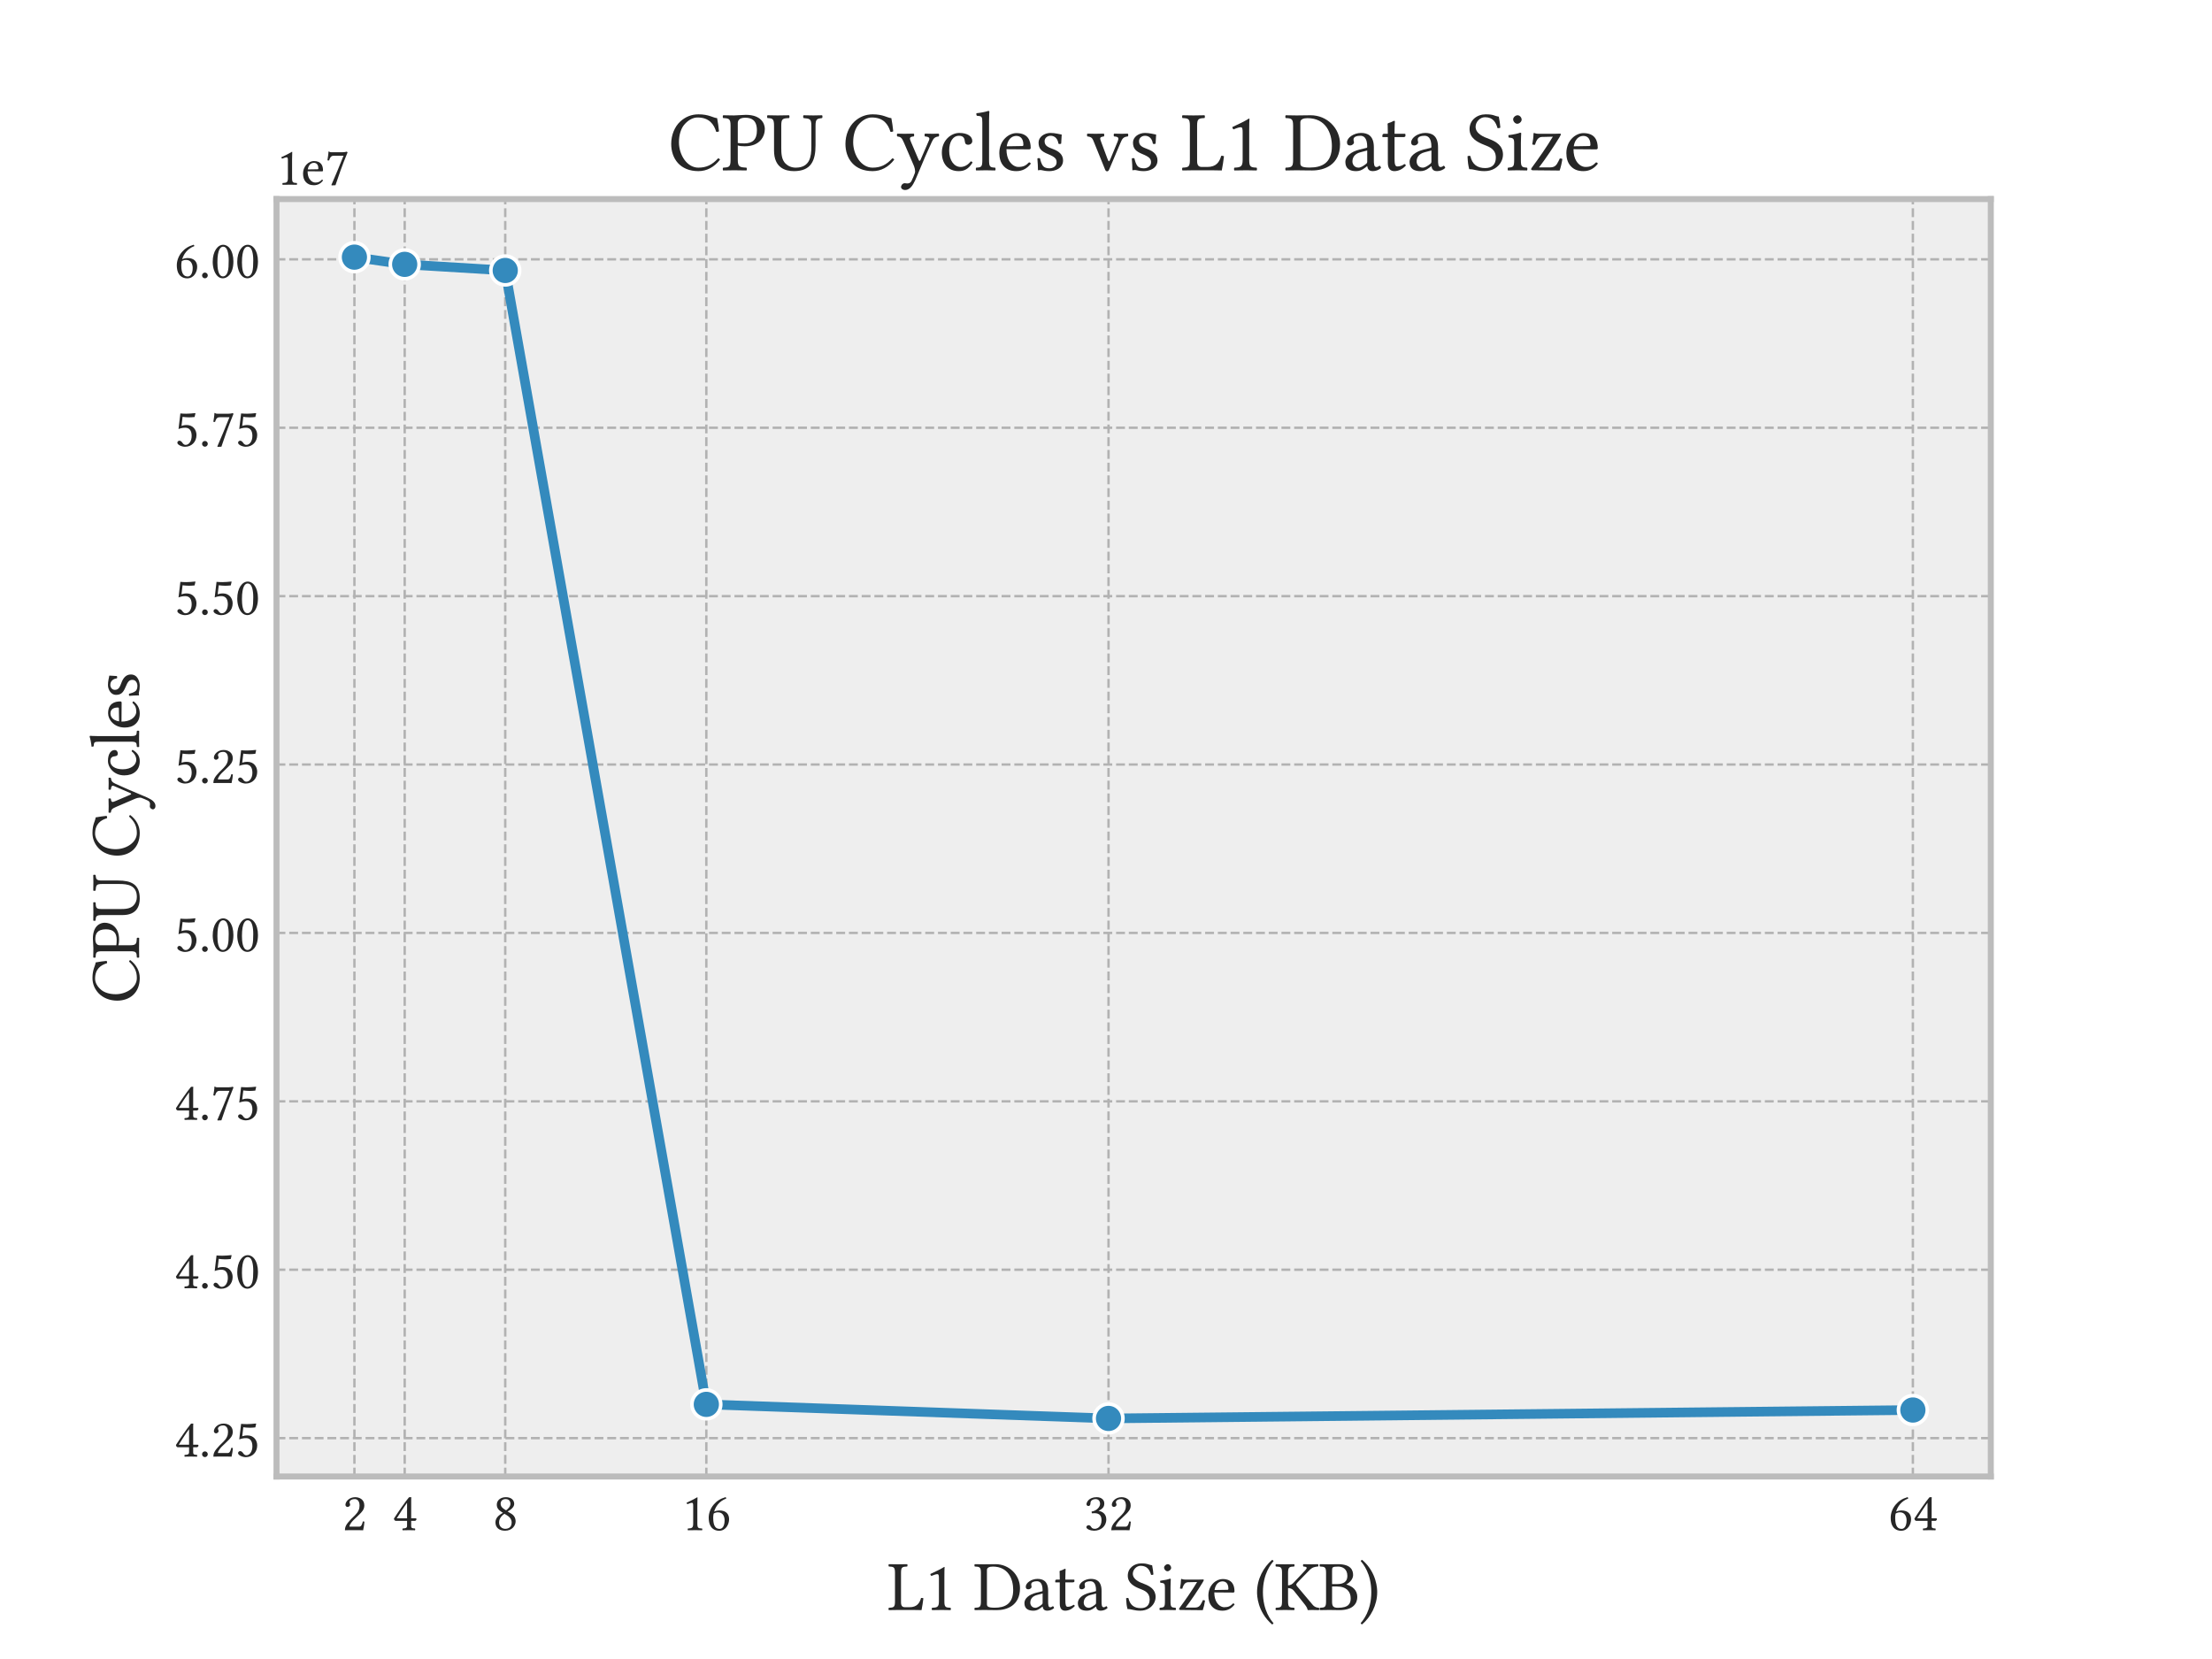 <?xml version="1.0" encoding="utf-8" standalone="no"?>
<!DOCTYPE svg PUBLIC "-//W3C//DTD SVG 1.1//EN"
  "http://www.w3.org/Graphics/SVG/1.1/DTD/svg11.dtd">
<svg xmlns:xlink="http://www.w3.org/1999/xlink" width="460.8pt" height="345.6pt" viewBox="0 0 460.8 345.6" xmlns="http://www.w3.org/2000/svg" version="1.1">
 <defs>
  <style type="text/css">*{stroke-linejoin: round; stroke-linecap: butt}</style>
 </defs>
 <g id="figure_1">
  <g id="patch_1">
   <path d="M 0 345.6 
L 460.8 345.6 
L 460.8 0 
L 0 0 
z
" style="fill: #ffffff"/>
  </g>
  <g id="axes_1">
   <g id="patch_2">
    <path d="M 57.6 307.584 
L 414.72 307.584 
L 414.72 41.472 
L 57.6 41.472 
z
" style="fill: #eeeeee"/>
   </g>
   <g id="matplotlib.axis_1">
    <g id="xtick_1">
     <g id="line2d_1">
      <path d="M 73.833 307.584 
L 73.833 41.472 
" clip-path="url(#pf088ad1134)" style="fill: none; stroke-dasharray: 1.85,0.8; stroke-dashoffset: 0; stroke: #b2b2b2; stroke-width: 0.5"/>
     </g>
     <g id="text_1">
      <!-- 2 -->
      <g style="fill: #262626" transform="translate(71.275 318.762) scale(0.11 -0.11)">
       <defs>
        <path id="LibertinusSerif-Regular-32" d="M 390 2995 
C 390 2861 512 2746 646 2746 
C 755 2746 947 2861 947 3002 
C 947 3053 934 3091 922 3136 
C 909 3181 870 3238 870 3290 
C 870 3450 1037 3680 1504 3680 
C 1734 3680 2061 3520 2061 2906 
C 2061 2496 1914 2163 1536 1779 
L 1062 1312 
C 435 672 333 365 333 -13 
C 333 -13 659 0 864 0 
L 1984 0 
C 2189 0 2483 -13 2483 -13 
C 2566 326 2630 806 2637 998 
C 2598 1030 2515 1043 2451 1030 
C 2342 576 2234 416 2003 416 
L 864 416 
C 864 723 1306 1158 1338 1190 
L 1984 1811 
C 2349 2163 2624 2445 2624 2931 
C 2624 3622 2061 3904 1542 3904 
C 832 3904 390 3379 390 2995 
z
" transform="scale(0.016)"/>
       </defs>
       <use xlink:href="#LibertinusSerif-Regular-32"/>
      </g>
     </g>
    </g>
    <g id="xtick_2">
     <g id="line2d_2">
      <path d="M 84.305 307.584 
L 84.305 41.472 
" clip-path="url(#pf088ad1134)" style="fill: none; stroke-dasharray: 1.85,0.8; stroke-dashoffset: 0; stroke: #b2b2b2; stroke-width: 0.5"/>
     </g>
     <g id="text_2">
      <!-- 4 -->
      <g style="fill: #262626" transform="translate(81.748 318.762) scale(0.11 -0.11)">
       <defs>
        <path id="LibertinusSerif-Regular-34" d="M 2752 1402 
L 2221 1402 
L 2221 3270 
C 2221 3590 2221 3840 2234 3891 
L 2221 3904 
L 2016 3904 
C 1971 3904 1939 3866 1914 3834 
C 1510 3341 768 2285 179 1370 
C 198 1274 237 1101 429 1101 
L 1734 1101 
L 1734 512 
C 1734 218 1491 218 1216 198 
C 1178 160 1178 26 1216 -13 
C 1421 -6 1677 0 1971 0 
C 2221 0 2464 -6 2669 -13 
C 2707 26 2707 160 2669 198 
C 2355 224 2221 211 2221 512 
L 2221 1101 
L 2662 1101 
C 2752 1101 2848 1222 2848 1299 
C 2848 1363 2822 1402 2752 1402 
z
M 1734 3245 
L 1734 1402 
L 512 1402 
C 838 1926 1293 2643 1734 3245 
z
" transform="scale(0.016)"/>
       </defs>
       <use xlink:href="#LibertinusSerif-Regular-34"/>
      </g>
     </g>
    </g>
    <g id="xtick_3">
     <g id="line2d_3">
      <path d="M 105.251 307.584 
L 105.251 41.472 
" clip-path="url(#pf088ad1134)" style="fill: none; stroke-dasharray: 1.85,0.8; stroke-dashoffset: 0; stroke: #b2b2b2; stroke-width: 0.5"/>
     </g>
     <g id="text_3">
      <!-- 8 -->
      <g style="fill: #262626" transform="translate(102.693 318.762) scale(0.11 -0.11)">
       <defs>
        <path id="LibertinusSerif-Regular-38" d="M 2515 3104 
C 2515 3565 2157 3904 1530 3904 
C 877 3904 454 3514 454 3021 
C 454 2662 627 2400 1018 2157 
L 1184 2054 
C 998 1958 826 1843 666 1702 
C 403 1472 294 1184 294 934 
C 294 282 755 -64 1434 -64 
C 2272 -64 2682 550 2682 1037 
C 2682 1408 2522 1734 2182 1939 
L 1728 2214 
C 2029 2362 2515 2694 2515 3104 
z
M 1446 160 
C 1158 160 723 358 723 934 
C 723 1126 806 1574 1357 1939 
L 1658 1760 
C 2054 1517 2214 1216 2214 909 
C 2214 269 1734 160 1446 160 
z
M 1498 3680 
C 1914 3680 2067 3405 2067 3110 
C 2067 2765 1728 2477 1555 2349 
L 1357 2470 
C 954 2733 909 2944 909 3142 
C 909 3437 1114 3680 1498 3680 
z
" transform="scale(0.016)"/>
       </defs>
       <use xlink:href="#LibertinusSerif-Regular-38"/>
      </g>
     </g>
    </g>
    <g id="xtick_4">
     <g id="line2d_4">
      <path d="M 147.142 307.584 
L 147.142 41.472 
" clip-path="url(#pf088ad1134)" style="fill: none; stroke-dasharray: 1.85,0.8; stroke-dashoffset: 0; stroke: #b2b2b2; stroke-width: 0.5"/>
     </g>
     <g id="text_4">
      <!-- 16 -->
      <g style="fill: #262626" transform="translate(142.027 318.762) scale(0.11 -0.11)">
       <defs>
        <path id="LibertinusSerif-Regular-31" d="M 1843 781 
L 1843 3002 
C 1843 3386 1850 3776 1862 3859 
C 1862 3891 1850 3891 1824 3891 
C 1472 3674 1133 3514 570 3251 
C 582 3181 608 3117 666 3078 
C 960 3200 1101 3238 1222 3238 
C 1331 3238 1350 3085 1350 2867 
L 1350 781 
C 1350 250 1178 218 730 198 
C 691 160 691 26 730 -13 
C 1043 -6 1274 0 1619 0 
C 1926 0 2080 -6 2400 -13 
C 2438 26 2438 160 2400 198 
C 1952 218 1843 250 1843 781 
z
" transform="scale(0.016)"/>
        <path id="LibertinusSerif-Regular-36" d="M 922 2195 
C 1094 2778 1504 3424 2355 3744 
C 2355 3821 2330 3878 2278 3910 
C 1632 3718 1235 3450 877 3034 
C 480 2573 282 1990 282 1485 
C 282 186 1018 -70 1510 -70 
C 2349 -70 2694 742 2694 1293 
C 2694 1843 2400 2336 1530 2336 
C 1363 2336 1114 2285 922 2195 
z
M 864 1965 
C 1075 2106 1286 2112 1395 2112 
C 2022 2112 2163 1498 2163 1178 
C 2163 474 1894 154 1581 154 
C 1178 154 813 371 813 1466 
C 813 1613 826 1779 864 1965 
z
" transform="scale(0.016)"/>
       </defs>
       <use xlink:href="#LibertinusSerif-Regular-31"/>
       <use xlink:href="#LibertinusSerif-Regular-36" x="46.5"/>
      </g>
     </g>
    </g>
    <g id="xtick_5">
     <g id="line2d_5">
      <path d="M 230.924 307.584 
L 230.924 41.472 
" clip-path="url(#pf088ad1134)" style="fill: none; stroke-dasharray: 1.85,0.8; stroke-dashoffset: 0; stroke: #b2b2b2; stroke-width: 0.5"/>
     </g>
     <g id="text_5">
      <!-- 32 -->
      <g style="fill: #262626" transform="translate(225.809 318.762) scale(0.11 -0.11)">
       <defs>
        <path id="LibertinusSerif-Regular-33" d="M 1376 3680 
C 1651 3680 1907 3514 1907 3104 
C 1907 2784 1536 2291 902 2202 
L 934 1997 
C 1043 2010 1158 2010 1242 2010 
C 1606 2010 2080 1907 2080 1184 
C 2080 333 1510 160 1286 160 
C 960 160 902 307 826 422 
C 762 512 678 589 550 589 
C 416 589 282 467 282 365 
C 282 109 819 -64 1203 -64 
C 1965 -64 2643 429 2643 1274 
C 2643 1971 2118 2221 1741 2285 
L 1734 2298 
C 2259 2547 2406 2810 2406 3149 
C 2406 3341 2362 3494 2208 3654 
C 2067 3795 1843 3904 1510 3904 
C 570 3904 301 3290 301 3078 
C 301 2989 365 2861 518 2861 
C 742 2861 768 3072 768 3194 
C 768 3603 1210 3680 1376 3680 
z
" transform="scale(0.016)"/>
       </defs>
       <use xlink:href="#LibertinusSerif-Regular-33"/>
       <use xlink:href="#LibertinusSerif-Regular-32" x="46.5"/>
      </g>
     </g>
    </g>
    <g id="xtick_6">
     <g id="line2d_6">
      <path d="M 398.487 307.584 
L 398.487 41.472 
" clip-path="url(#pf088ad1134)" style="fill: none; stroke-dasharray: 1.85,0.8; stroke-dashoffset: 0; stroke: #b2b2b2; stroke-width: 0.5"/>
     </g>
     <g id="text_6">
      <!-- 64 -->
      <g style="fill: #262626" transform="translate(393.372 318.762) scale(0.11 -0.11)">
       <use xlink:href="#LibertinusSerif-Regular-36"/>
       <use xlink:href="#LibertinusSerif-Regular-34" x="46.5"/>
      </g>
     </g>
    </g>
    <g id="text_7">
     <!-- L1 Data Size (KB) -->
     <g style="fill: #262626" transform="translate(184.882 335.387) scale(0.144 -0.144)">
      <defs>
       <path id="LibertinusSerif-Regular-4c" d="M 954 0 
L 2317 0 
C 2490 0 3078 -13 3078 -13 
C 3142 307 3206 723 3245 1056 
C 3181 1088 3110 1101 3034 1088 
C 2906 627 2669 250 1990 250 
L 1587 250 
C 1338 250 1222 371 1222 698 
L 1222 3347 
C 1222 3878 1331 3910 1779 3930 
C 1818 3968 1818 4102 1779 4141 
C 1491 4134 1190 4128 947 4128 
C 717 4128 416 4134 122 4141 
C 83 4102 83 3968 122 3930 
C 570 3910 678 3878 678 3347 
L 678 781 
C 678 250 570 218 122 198 
C 83 160 83 26 122 -13 
C 371 -6 736 0 954 0 
z
" transform="scale(0.016)"/>
       <path id="LibertinusSerif-Regular-20" transform="scale(0.016)"/>
       <path id="LibertinusSerif-Regular-44" d="M 947 4128 
C 717 4128 378 4134 122 4141 
C 83 4102 83 3968 122 3930 
C 570 3910 678 3878 678 3347 
L 678 781 
C 678 250 570 218 122 198 
C 83 160 83 26 122 -13 
C 371 -6 710 0 954 0 
C 1190 0 1459 -13 2118 -13 
C 3021 -13 4211 397 4211 1971 
C 4211 3162 3232 4141 2003 4141 
C 1549 4141 1197 4128 947 4128 
z
M 1222 538 
L 1222 3610 
C 1222 3834 1446 3923 1760 3923 
C 3142 3923 3597 2803 3597 1818 
C 3597 525 2822 205 1920 205 
C 1293 205 1222 333 1222 538 
z
" transform="scale(0.016)"/>
       <path id="LibertinusSerif-Regular-61" d="M 1875 307 
C 1914 109 1984 -64 2304 -64 
C 2547 -64 2778 45 2912 173 
C 2899 250 2874 307 2803 346 
C 2758 307 2650 243 2566 243 
C 2381 243 2374 493 2374 787 
L 2374 1728 
C 2374 2637 1875 2810 1408 2810 
C 883 2810 352 2464 352 2099 
C 352 1946 429 1869 576 1869 
C 762 1869 877 2003 877 2086 
C 877 2131 870 2176 858 2202 
C 851 2221 845 2259 845 2330 
C 845 2528 1114 2598 1357 2598 
C 1574 2598 1875 2490 1875 1766 
C 1875 1722 1856 1696 1837 1690 
L 1286 1555 
C 672 1402 230 1062 230 627 
C 230 102 589 -64 1037 -64 
C 1261 -64 1453 -13 1734 205 
L 1862 307 
L 1875 307 
z
M 1875 1491 
L 1875 646 
C 1875 563 1837 518 1786 480 
C 1619 346 1402 198 1222 198 
C 902 198 762 454 762 653 
C 762 941 896 1235 1370 1357 
L 1875 1491 
z
" transform="scale(0.016)"/>
       <path id="LibertinusSerif-Regular-74" d="M 275 2746 
C 186 2746 160 2669 160 2618 
L 160 2534 
C 160 2502 166 2496 192 2496 
L 570 2496 
L 570 570 
C 570 115 768 -64 1062 -64 
C 1357 -64 1677 77 1926 358 
C 1914 422 1875 461 1811 467 
C 1645 339 1453 288 1286 288 
C 1114 288 1075 480 1075 877 
L 1075 2496 
L 1741 2496 
C 1805 2496 1894 2522 1894 2579 
L 1894 2707 
C 1894 2733 1875 2746 1843 2746 
L 1075 2746 
L 1075 2995 
C 1075 3411 1101 3667 1101 3667 
C 1101 3706 1082 3725 1050 3725 
C 1024 3725 966 3699 909 3667 
C 838 3629 774 3597 691 3578 
C 614 3552 550 3533 550 3488 
C 550 3411 570 3456 570 2746 
L 275 2746 
z
" transform="scale(0.016)"/>
       <path id="LibertinusSerif-Regular-53" d="M 2528 4038 
C 2157 4090 2170 4211 1542 4211 
C 896 4211 326 3782 326 3104 
C 326 2432 883 2125 1446 1907 
C 1830 1760 2304 1581 2304 954 
C 2304 435 2016 166 1504 166 
C 909 166 525 442 384 1075 
C 301 1101 237 1088 173 1056 
C 198 563 224 397 301 83 
C 704 83 883 -64 1453 -64 
C 1741 -64 2016 6 2240 147 
C 2611 378 2842 768 2842 1178 
C 2842 1856 2330 2157 1805 2355 
C 1421 2496 781 2739 781 3277 
C 781 3635 1107 3994 1485 3994 
C 2106 3994 2304 3597 2432 3174 
C 2502 3162 2586 3168 2643 3213 
C 2618 3520 2592 3699 2528 4038 
z
" transform="scale(0.016)"/>
       <path id="LibertinusSerif-Regular-69" d="M 1158 781 
L 1158 2054 
C 1158 2374 1184 2784 1184 2784 
C 1184 2810 1152 2829 1101 2829 
C 922 2758 666 2701 224 2643 
C 211 2605 224 2502 237 2464 
C 589 2432 653 2394 653 2029 
L 653 781 
C 653 250 582 230 192 198 
C 154 160 154 26 192 -13 
C 403 -6 653 0 909 0 
C 1165 0 1408 -6 1619 -13 
C 1658 26 1658 160 1619 198 
C 1229 224 1158 250 1158 781 
z
M 576 3834 
C 576 3667 730 3501 883 3501 
C 1062 3501 1216 3674 1216 3808 
C 1216 3962 1082 4141 909 4141 
C 755 4141 576 3987 576 3834 
z
" transform="scale(0.016)"/>
       <path id="LibertinusSerif-Regular-7a" d="M 454 2810 
C 442 2810 416 2784 416 2771 
C 410 2483 378 2259 320 1946 
C 378 1920 454 1907 531 1926 
C 659 2394 858 2502 1050 2509 
L 1869 2528 
C 1434 1798 794 877 294 205 
C 237 128 237 109 237 77 
C 237 32 288 0 384 0 
L 2381 -19 
C 2458 198 2541 531 2586 851 
C 2547 877 2470 890 2394 890 
L 2304 704 
C 2144 365 2010 224 1677 218 
L 826 218 
C 1299 819 1965 1824 2362 2477 
C 2458 2637 2477 2688 2477 2714 
C 2477 2739 2445 2758 2400 2758 
C 2368 2758 2189 2746 2003 2746 
L 832 2746 
C 627 2746 550 2778 454 2810 
z
" transform="scale(0.016)"/>
       <path id="LibertinusSerif-Regular-65" d="M 2470 595 
C 2234 352 2048 250 1677 250 
C 1446 250 1178 384 979 710 
C 851 922 774 1216 774 1587 
L 2477 1574 
C 2554 1574 2598 1613 2598 1683 
C 2598 2221 2406 2797 1517 2797 
C 960 2797 237 2266 237 1293 
C 237 934 326 589 538 346 
C 755 90 1056 -64 1517 -64 
C 2003 -64 2349 160 2605 493 
C 2586 557 2547 589 2470 595 
z
M 794 1805 
C 915 2528 1363 2586 1517 2586 
C 1760 2586 2048 2451 2048 1914 
C 2048 1856 2022 1824 1952 1824 
L 794 1805 
z
" transform="scale(0.016)"/>
       <path id="LibertinusSerif-Regular-28" d="M 282 1613 
C 282 1325 307 -154 1638 -1306 
C 1702 -1293 1754 -1248 1773 -1197 
C 1562 -954 813 -70 813 1613 
C 813 3296 1568 4179 1773 4410 
C 1754 4474 1709 4518 1638 4525 
C 877 3872 282 2803 282 1613 
z
" transform="scale(0.016)"/>
       <path id="LibertinusSerif-Regular-4b" d="M 1222 781 
L 1222 1978 
C 1440 1971 1626 1901 1754 1734 
L 2758 467 
C 2886 301 2976 128 2989 26 
C 2989 6 2995 -13 3021 -13 
C 3149 -6 3232 0 3366 0 
C 3584 0 3802 -6 4013 -13 
C 4051 26 4051 160 4013 198 
C 3827 218 3648 237 3450 467 
L 2048 2131 
C 1997 2189 1965 2240 1965 2291 
C 1965 2336 1971 2381 2189 2605 
L 3130 3571 
C 3424 3885 3680 3910 3936 3930 
C 3974 3968 3974 4102 3936 4141 
C 3738 4134 3533 4128 3328 4128 
C 3091 4128 2842 4134 2605 4141 
C 2566 4102 2566 3968 2605 3930 
C 2835 3910 3053 3885 2784 3597 
L 1728 2470 
C 1594 2323 1446 2240 1222 2221 
L 1222 3347 
C 1222 3878 1331 3910 1779 3930 
C 1818 3968 1818 4102 1779 4141 
C 1485 4134 1184 4128 947 4128 
C 704 4128 410 4134 122 4141 
C 83 4102 83 3968 122 3930 
C 570 3910 678 3878 678 3347 
L 678 781 
C 678 250 570 218 122 198 
C 83 160 83 26 122 -13 
C 410 -6 704 0 954 0 
C 1197 0 1491 -6 1779 -13 
C 1818 26 1818 160 1779 198 
C 1331 218 1222 250 1222 781 
z
" transform="scale(0.016)"/>
       <path id="LibertinusSerif-Regular-42" d="M 947 4128 
C 717 4128 371 4134 122 4141 
C 83 4102 83 3968 122 3930 
C 570 3910 678 3878 678 3347 
L 678 781 
C 678 250 570 218 122 198 
C 83 160 83 26 122 -13 
C 371 -6 717 0 954 0 
C 1184 0 1350 -13 1888 -13 
C 3162 -13 3501 627 3501 1178 
C 3501 1792 3072 2144 2515 2304 
L 2515 2317 
C 2835 2477 3123 2810 3123 3155 
C 3123 3584 2938 4141 1747 4141 
C 1523 4141 1178 4128 947 4128 
z
M 1222 2125 
L 1664 2125 
C 2541 2125 2906 1632 2906 1056 
C 2906 589 2726 198 1754 198 
C 1306 198 1222 365 1222 755 
L 1222 2125 
z
M 1222 3520 
C 1222 3859 1222 3923 1779 3923 
C 2138 3923 2605 3731 2605 3078 
C 2605 2534 2227 2342 1696 2342 
L 1222 2342 
L 1222 3520 
z
" transform="scale(0.016)"/>
       <path id="LibertinusSerif-Regular-29" d="M 1626 1613 
C 1626 1901 1600 3379 269 4531 
C 205 4518 154 4474 134 4422 
C 346 4179 1094 3296 1094 1613 
C 1094 -70 339 -954 134 -1184 
C 154 -1248 198 -1293 269 -1299 
C 1030 -646 1626 422 1626 1613 
z
" transform="scale(0.016)"/>
      </defs>
      <use xlink:href="#LibertinusSerif-Regular-4c"/>
      <use xlink:href="#LibertinusSerif-Regular-31" x="52.8"/>
      <use xlink:href="#LibertinusSerif-Regular-20" x="99.3"/>
      <use xlink:href="#LibertinusSerif-Regular-44" x="124.3"/>
      <use xlink:href="#LibertinusSerif-Regular-61" x="194.4"/>
      <use xlink:href="#LibertinusSerif-Regular-74" x="240.1"/>
      <use xlink:href="#LibertinusSerif-Regular-61" x="271.7"/>
      <use xlink:href="#LibertinusSerif-Regular-20" x="317.4"/>
      <use xlink:href="#LibertinusSerif-Regular-53" x="342.4"/>
      <use xlink:href="#LibertinusSerif-Regular-69" x="390.9"/>
      <use xlink:href="#LibertinusSerif-Regular-7a" x="418"/>
      <use xlink:href="#LibertinusSerif-Regular-65" x="460.4"/>
      <use xlink:href="#LibertinusSerif-Regular-20" x="505.1"/>
      <use xlink:href="#LibertinusSerif-Regular-28" x="530.1"/>
      <use xlink:href="#LibertinusSerif-Regular-4b" x="559.9"/>
      <use xlink:href="#LibertinusSerif-Regular-42" x="623.6"/>
      <use xlink:href="#LibertinusSerif-Regular-29" x="682.4"/>
     </g>
    </g>
   </g>
   <g id="matplotlib.axis_2">
    <g id="ytick_1">
     <g id="line2d_7">
      <path d="M 57.6 299.589 
L 414.72 299.589 
" clip-path="url(#pf088ad1134)" style="fill: none; stroke-dasharray: 1.85,0.8; stroke-dashoffset: 0; stroke: #b2b2b2; stroke-width: 0.5"/>
     </g>
     <g id="text_8">
      <!-- 4.25 -->
      <g style="fill: #262626" transform="translate(36.335 303.428) scale(0.11 -0.11)">
       <defs>
        <path id="LibertinusSerif-Regular-2e" d="M 365 275 
C 365 90 518 -64 704 -64 
C 890 -64 1043 90 1043 275 
C 1043 461 890 614 704 614 
C 518 614 365 461 365 275 
z
" transform="scale(0.016)"/>
        <path id="LibertinusSerif-Regular-35" d="M 2042 1210 
C 2042 602 1722 154 1338 154 
C 1094 154 1011 314 915 442 
C 832 550 723 646 589 646 
C 467 646 346 538 346 410 
C 346 147 890 -70 1254 -70 
C 2048 -70 2611 518 2611 1325 
C 2611 1946 2182 2502 1466 2502 
C 1190 2502 954 2445 838 2400 
L 966 3469 
C 1203 3443 1408 3411 1715 3411 
C 1907 3411 2125 3424 2387 3450 
L 2490 3885 
L 2445 3910 
C 2080 3872 1734 3840 1395 3840 
C 1158 3840 928 3853 704 3872 
L 486 2029 
C 826 2157 1069 2182 1299 2182 
C 1715 2182 2042 1907 2042 1210 
z
" transform="scale(0.016)"/>
       </defs>
       <use xlink:href="#LibertinusSerif-Regular-34"/>
       <use xlink:href="#LibertinusSerif-Regular-2e" x="46.5"/>
       <use xlink:href="#LibertinusSerif-Regular-32" x="68.5"/>
       <use xlink:href="#LibertinusSerif-Regular-35" x="115"/>
      </g>
     </g>
    </g>
    <g id="ytick_2">
     <g id="line2d_8">
      <path d="M 57.6 264.508 
L 414.72 264.508 
" clip-path="url(#pf088ad1134)" style="fill: none; stroke-dasharray: 1.85,0.8; stroke-dashoffset: 0; stroke: #b2b2b2; stroke-width: 0.5"/>
     </g>
     <g id="text_9">
      <!-- 4.50 -->
      <g style="fill: #262626" transform="translate(36.335 268.347) scale(0.11 -0.11)">
       <defs>
        <path id="LibertinusSerif-Regular-30" d="M 1459 -64 
C 1952 -64 2701 435 2701 1939 
C 2701 2573 2547 3117 2266 3488 
C 2099 3712 1830 3904 1485 3904 
C 851 3904 250 3149 250 1882 
C 250 1197 461 557 813 205 
C 992 26 1210 -64 1459 -64 
z
M 1485 3680 
C 1594 3680 1696 3642 1773 3571 
C 1971 3405 2144 2918 2144 2061 
C 2144 1472 2125 1069 2035 742 
C 1894 218 1581 160 1466 160 
C 870 160 806 1254 806 1811 
C 806 3386 1197 3680 1485 3680 
z
" transform="scale(0.016)"/>
       </defs>
       <use xlink:href="#LibertinusSerif-Regular-34"/>
       <use xlink:href="#LibertinusSerif-Regular-2e" x="46.5"/>
       <use xlink:href="#LibertinusSerif-Regular-35" x="68.5"/>
       <use xlink:href="#LibertinusSerif-Regular-30" x="115"/>
      </g>
     </g>
    </g>
    <g id="ytick_3">
     <g id="line2d_9">
      <path d="M 57.6 229.427 
L 414.72 229.427 
" clip-path="url(#pf088ad1134)" style="fill: none; stroke-dasharray: 1.85,0.8; stroke-dashoffset: 0; stroke: #b2b2b2; stroke-width: 0.5"/>
     </g>
     <g id="text_10">
      <!-- 4.75 -->
      <g style="fill: #262626" transform="translate(36.335 233.266) scale(0.11 -0.11)">
       <defs>
        <path id="LibertinusSerif-Regular-37" d="M 1088 3424 
L 2234 3424 
C 1734 2182 1229 934 794 -38 
L 845 -83 
L 1280 -64 
C 1645 1024 1997 2086 2714 3834 
L 2611 3910 
C 2502 3878 2362 3840 2118 3840 
L 800 3840 
C 582 3840 595 3904 480 3930 
C 461 3930 454 3930 454 3910 
C 448 3603 378 3219 326 2886 
C 397 2867 461 2861 531 2867 
C 672 3379 883 3424 1088 3424 
z
" transform="scale(0.016)"/>
       </defs>
       <use xlink:href="#LibertinusSerif-Regular-34"/>
       <use xlink:href="#LibertinusSerif-Regular-2e" x="46.5"/>
       <use xlink:href="#LibertinusSerif-Regular-37" x="68.5"/>
       <use xlink:href="#LibertinusSerif-Regular-35" x="115"/>
      </g>
     </g>
    </g>
    <g id="ytick_4">
     <g id="line2d_10">
      <path d="M 57.6 194.347 
L 414.72 194.347 
" clip-path="url(#pf088ad1134)" style="fill: none; stroke-dasharray: 1.85,0.8; stroke-dashoffset: 0; stroke: #b2b2b2; stroke-width: 0.5"/>
     </g>
     <g id="text_11">
      <!-- 5.00 -->
      <g style="fill: #262626" transform="translate(36.335 198.185) scale(0.11 -0.11)">
       <use xlink:href="#LibertinusSerif-Regular-35"/>
       <use xlink:href="#LibertinusSerif-Regular-2e" x="46.5"/>
       <use xlink:href="#LibertinusSerif-Regular-30" x="68.5"/>
       <use xlink:href="#LibertinusSerif-Regular-30" x="115"/>
      </g>
     </g>
    </g>
    <g id="ytick_5">
     <g id="line2d_11">
      <path d="M 57.6 159.266 
L 414.72 159.266 
" clip-path="url(#pf088ad1134)" style="fill: none; stroke-dasharray: 1.85,0.8; stroke-dashoffset: 0; stroke: #b2b2b2; stroke-width: 0.5"/>
     </g>
     <g id="text_12">
      <!-- 5.25 -->
      <g style="fill: #262626" transform="translate(36.335 163.105) scale(0.11 -0.11)">
       <use xlink:href="#LibertinusSerif-Regular-35"/>
       <use xlink:href="#LibertinusSerif-Regular-2e" x="46.5"/>
       <use xlink:href="#LibertinusSerif-Regular-32" x="68.5"/>
       <use xlink:href="#LibertinusSerif-Regular-35" x="115"/>
      </g>
     </g>
    </g>
    <g id="ytick_6">
     <g id="line2d_12">
      <path d="M 57.6 124.185 
L 414.72 124.185 
" clip-path="url(#pf088ad1134)" style="fill: none; stroke-dasharray: 1.85,0.8; stroke-dashoffset: 0; stroke: #b2b2b2; stroke-width: 0.5"/>
     </g>
     <g id="text_13">
      <!-- 5.50 -->
      <g style="fill: #262626" transform="translate(36.335 128.024) scale(0.11 -0.11)">
       <use xlink:href="#LibertinusSerif-Regular-35"/>
       <use xlink:href="#LibertinusSerif-Regular-2e" x="46.5"/>
       <use xlink:href="#LibertinusSerif-Regular-35" x="68.5"/>
       <use xlink:href="#LibertinusSerif-Regular-30" x="115"/>
      </g>
     </g>
    </g>
    <g id="ytick_7">
     <g id="line2d_13">
      <path d="M 57.6 89.104 
L 414.72 89.104 
" clip-path="url(#pf088ad1134)" style="fill: none; stroke-dasharray: 1.85,0.8; stroke-dashoffset: 0; stroke: #b2b2b2; stroke-width: 0.5"/>
     </g>
     <g id="text_14">
      <!-- 5.75 -->
      <g style="fill: #262626" transform="translate(36.335 92.943) scale(0.11 -0.11)">
       <use xlink:href="#LibertinusSerif-Regular-35"/>
       <use xlink:href="#LibertinusSerif-Regular-2e" x="46.5"/>
       <use xlink:href="#LibertinusSerif-Regular-37" x="68.5"/>
       <use xlink:href="#LibertinusSerif-Regular-35" x="115"/>
      </g>
     </g>
    </g>
    <g id="ytick_8">
     <g id="line2d_14">
      <path d="M 57.6 54.024 
L 414.72 54.024 
" clip-path="url(#pf088ad1134)" style="fill: none; stroke-dasharray: 1.85,0.8; stroke-dashoffset: 0; stroke: #b2b2b2; stroke-width: 0.5"/>
     </g>
     <g id="text_15">
      <!-- 6.00 -->
      <g style="fill: #262626" transform="translate(36.335 57.863) scale(0.11 -0.11)">
       <use xlink:href="#LibertinusSerif-Regular-36"/>
       <use xlink:href="#LibertinusSerif-Regular-2e" x="46.5"/>
       <use xlink:href="#LibertinusSerif-Regular-30" x="68.5"/>
       <use xlink:href="#LibertinusSerif-Regular-30" x="115"/>
      </g>
     </g>
    </g>
    <g id="text_16">
     <!-- CPU Cycles -->
     <g style="fill: #262626" transform="translate(28.965 209) rotate(-90) scale(0.144 -0.144)">
      <defs>
       <path id="LibertinusSerif-Regular-43" d="M 2285 -64 
C 2906 -64 3475 230 3910 800 
C 3878 858 3834 896 3763 896 
C 3309 397 2874 198 2278 198 
C 1414 198 819 1171 819 2106 
C 819 2656 966 3117 1197 3405 
C 1517 3795 1888 3974 2221 3974 
C 3104 3974 3456 3450 3622 2899 
C 3699 2874 3763 2893 3834 2931 
C 3802 3264 3757 3571 3693 3923 
C 3366 3955 3078 4211 2291 4211 
C 1747 4211 1293 4013 915 3667 
C 493 3277 237 2650 237 1984 
C 237 870 909 -64 2285 -64 
z
" transform="scale(0.016)"/>
       <path id="LibertinusSerif-Regular-50" d="M 666 3347 
L 666 781 
C 666 250 557 218 109 198 
C 70 160 70 26 109 -13 
C 397 -6 710 0 941 0 
C 1165 0 1542 -6 1862 -13 
C 1901 26 1901 160 1862 198 
C 1363 224 1210 250 1210 781 
L 1210 1869 
C 1350 1824 1504 1805 1728 1805 
C 2893 1805 3245 2566 3245 3110 
C 3245 3488 2995 4173 1811 4173 
C 1568 4173 1190 4128 934 4128 
C 698 4128 365 4134 109 4141 
C 70 4102 70 3968 109 3930 
C 557 3910 666 3878 666 3347 
z
M 1210 3546 
C 1210 3731 1306 3955 1766 3955 
C 2208 3955 2650 3808 2650 2995 
C 2650 2304 2317 2022 1696 2022 
C 1536 2022 1280 2035 1210 2054 
L 1210 3546 
z
" transform="scale(0.016)"/>
       <path id="LibertinusSerif-Regular-55" d="M 1101 3347 
C 1101 3878 1197 3910 1690 3930 
C 1728 3968 1728 4102 1690 4141 
C 1389 4134 1075 4128 826 4128 
C 576 4128 314 4134 64 4141 
C 26 4102 26 3968 64 3930 
C 448 3910 557 3878 557 3347 
L 557 1491 
C 557 186 1402 -64 2054 -64 
C 3366 -64 3680 749 3680 1888 
L 3680 3347 
C 3680 3859 3789 3885 4173 3930 
C 4211 3968 4211 4102 4173 4141 
C 3930 4134 3667 4128 3520 4128 
C 3386 4128 3072 4134 2778 4141 
C 2739 4102 2739 3968 2778 3930 
C 3258 3885 3366 3866 3366 3347 
L 3366 1773 
C 3366 1056 3270 198 2189 198 
C 1882 198 1619 314 1427 499 
C 1114 800 1101 1286 1101 1702 
L 1101 3347 
z
" transform="scale(0.016)"/>
       <path id="LibertinusSerif-Regular-79" d="M 1306 -1024 
C 1408 -845 1491 -666 1568 -474 
C 2080 762 2368 1421 2701 2138 
C 2829 2406 2918 2509 3219 2547 
C 3258 2586 3258 2720 3219 2758 
C 3091 2752 2944 2746 2765 2746 
C 2573 2746 2374 2752 2182 2758 
C 2144 2720 2144 2586 2182 2547 
C 2387 2528 2592 2490 2490 2259 
L 1856 794 
C 1811 691 1754 672 1702 800 
L 1133 2131 
C 1018 2400 986 2522 1344 2547 
C 1382 2586 1382 2720 1344 2758 
C 1107 2752 851 2746 621 2746 
C 403 2746 230 2752 102 2758 
C 64 2720 64 2586 102 2547 
C 358 2515 442 2458 608 2067 
L 1331 384 
C 1389 256 1485 -38 1421 -218 
C 1344 -429 1267 -608 1171 -806 
C 1101 -934 1011 -992 851 -992 
C 762 -992 736 -973 666 -973 
C 480 -973 384 -1165 384 -1248 
C 384 -1382 512 -1485 685 -1485 
C 819 -1485 1075 -1434 1306 -1024 
z
" transform="scale(0.016)"/>
       <path id="LibertinusSerif-Regular-63" d="M 2547 582 
C 2522 640 2470 666 2413 672 
C 2195 390 1920 250 1645 250 
C 1178 250 787 723 787 1472 
C 787 2176 1094 2598 1517 2598 
C 1894 2598 1946 2374 1971 2150 
C 1990 1978 2080 1920 2214 1920 
C 2349 1920 2528 2003 2528 2202 
C 2528 2554 2163 2810 1549 2810 
C 915 2810 237 2240 237 1331 
C 237 506 698 -64 1504 -64 
C 1888 -64 2227 58 2547 582 
z
" transform="scale(0.016)"/>
       <path id="LibertinusSerif-Regular-6c" d="M 608 781 
C 608 250 538 218 147 198 
C 109 160 109 26 147 -13 
C 371 -6 608 0 864 0 
C 1120 0 1363 -6 1574 -13 
C 1613 26 1613 160 1574 198 
C 1184 218 1114 250 1114 781 
L 1114 3731 
C 1114 4147 1139 4403 1139 4403 
C 1139 4448 1114 4467 1056 4467 
C 896 4403 416 4314 160 4294 
C 147 4243 160 4141 198 4102 
C 570 4077 608 4058 608 3578 
L 608 781 
z
" transform="scale(0.016)"/>
       <path id="LibertinusSerif-Regular-73" d="M 307 883 
C 333 570 352 269 352 0 
C 416 13 480 19 512 19 
C 557 19 595 19 640 6 
C 813 -38 986 -64 1222 -64 
C 1581 -64 2240 109 2240 742 
C 2240 1178 1926 1434 1491 1594 
C 1107 1741 851 1837 851 2189 
C 851 2451 1082 2598 1299 2598 
C 1440 2598 1811 2547 1894 2003 
C 1933 1965 2061 1971 2099 2010 
C 2118 2240 2131 2477 2138 2688 
C 1939 2720 1632 2810 1299 2810 
C 826 2810 397 2502 397 2093 
C 397 1626 608 1427 1101 1222 
C 1632 1005 1754 870 1754 595 
C 1754 282 1446 147 1210 147 
C 960 147 819 230 755 301 
C 614 448 544 730 506 890 
C 467 928 346 922 307 883 
z
" transform="scale(0.016)"/>
      </defs>
      <use xlink:href="#LibertinusSerif-Regular-43"/>
      <use xlink:href="#LibertinusSerif-Regular-50" x="64.6"/>
      <use xlink:href="#LibertinusSerif-Regular-55" x="118.7"/>
      <use xlink:href="#LibertinusSerif-Regular-20" x="184.8"/>
      <use xlink:href="#LibertinusSerif-Regular-43" x="209.8"/>
      <use xlink:href="#LibertinusSerif-Regular-79" x="274.4"/>
      <use xlink:href="#LibertinusSerif-Regular-63" x="325.9"/>
      <use xlink:href="#LibertinusSerif-Regular-6c" x="368.7"/>
      <use xlink:href="#LibertinusSerif-Regular-65" x="395.1"/>
      <use xlink:href="#LibertinusSerif-Regular-73" x="439.8"/>
     </g>
    </g>
    <g id="text_17">
     <!-- 1e7 -->
     <g style="fill: #262626" transform="translate(57.6 38.472) scale(0.11 -0.11)">
      <use xlink:href="#LibertinusSerif-Regular-31"/>
      <use xlink:href="#LibertinusSerif-Regular-65" x="46.5"/>
      <use xlink:href="#LibertinusSerif-Regular-37" x="91.2"/>
     </g>
    </g>
   </g>
   <g id="PolyCollection_1"/>
   <g id="line2d_15">
    <path d="M 73.833 53.568 
L 84.305 55.071 
L 105.251 56.343 
L 147.142 292.556 
L 230.924 295.488 
L 398.487 293.734 
" clip-path="url(#pf088ad1134)" style="fill: none; stroke: #348abd; stroke-width: 2; stroke-linecap: round"/>
    <defs>
     <path id="m0704d10400" d="M 0 3 
C 0.796 3 1.559 2.684 2.121 2.121 
C 2.684 1.559 3 0.796 3 0 
C 3 -0.796 2.684 -1.559 2.121 -2.121 
C 1.559 -2.684 0.796 -3 0 -3 
C -0.796 -3 -1.559 -2.684 -2.121 -2.121 
C -2.684 -1.559 -3 -0.796 -3 0 
C -3 0.796 -2.684 1.559 -2.121 2.121 
C -1.559 2.684 -0.796 3 0 3 
z
" style="stroke: #ffffff; stroke-width: 0.75"/>
    </defs>
    <g clip-path="url(#pf088ad1134)">
     <use xlink:href="#m0704d10400" x="73.833" y="53.568" style="fill: #348abd; stroke: #ffffff; stroke-width: 0.75"/>
     <use xlink:href="#m0704d10400" x="84.305" y="55.071" style="fill: #348abd; stroke: #ffffff; stroke-width: 0.75"/>
     <use xlink:href="#m0704d10400" x="105.251" y="56.343" style="fill: #348abd; stroke: #ffffff; stroke-width: 0.75"/>
     <use xlink:href="#m0704d10400" x="147.142" y="292.556" style="fill: #348abd; stroke: #ffffff; stroke-width: 0.75"/>
     <use xlink:href="#m0704d10400" x="230.924" y="295.488" style="fill: #348abd; stroke: #ffffff; stroke-width: 0.75"/>
     <use xlink:href="#m0704d10400" x="398.487" y="293.734" style="fill: #348abd; stroke: #ffffff; stroke-width: 0.75"/>
    </g>
   </g>
   <g id="patch_3">
    <path d="M 57.6 307.584 
L 57.6 41.472 
" style="fill: none; stroke: #bcbcbc; stroke-width: 1.25; stroke-linejoin: miter; stroke-linecap: square"/>
   </g>
   <g id="patch_4">
    <path d="M 414.72 307.584 
L 414.72 41.472 
" style="fill: none; stroke: #bcbcbc; stroke-width: 1.25; stroke-linejoin: miter; stroke-linecap: square"/>
   </g>
   <g id="patch_5">
    <path d="M 57.6 307.584 
L 414.72 307.584 
" style="fill: none; stroke: #bcbcbc; stroke-width: 1.25; stroke-linejoin: miter; stroke-linecap: square"/>
   </g>
   <g id="patch_6">
    <path d="M 57.6 41.472 
L 414.72 41.472 
" style="fill: none; stroke: #bcbcbc; stroke-width: 1.25; stroke-linejoin: miter; stroke-linecap: square"/>
   </g>
   <g id="text_18">
    <!-- CPU Cycles vs L1 Data Size -->
    <g style="fill: #262626" transform="translate(139.169 35.472) scale(0.173 -0.173)">
     <defs>
      <path id="LibertinusSerif-Regular-76" d="M 2080 2547 
C 2426 2522 2464 2445 2330 2118 
L 1811 864 
C 1709 614 1677 614 1574 883 
L 1114 2118 
C 998 2426 973 2502 1312 2547 
C 1350 2586 1350 2720 1312 2758 
C 1101 2752 877 2746 666 2746 
C 454 2746 262 2752 70 2758 
C 32 2720 32 2586 70 2547 
C 410 2509 454 2406 582 2080 
L 1402 58 
C 1440 -38 1478 -77 1562 -77 
C 1626 -77 1670 -38 1715 70 
L 2566 2074 
C 2688 2355 2758 2515 3117 2547 
C 3155 2586 3155 2720 3117 2758 
C 2989 2752 2835 2746 2669 2746 
C 2458 2746 2240 2752 2080 2758 
C 2042 2720 2042 2586 2080 2547 
z
" transform="scale(0.016)"/>
     </defs>
     <use xlink:href="#LibertinusSerif-Regular-43"/>
     <use xlink:href="#LibertinusSerif-Regular-50" x="64.6"/>
     <use xlink:href="#LibertinusSerif-Regular-55" x="118.7"/>
     <use xlink:href="#LibertinusSerif-Regular-20" x="184.8"/>
     <use xlink:href="#LibertinusSerif-Regular-43" x="209.8"/>
     <use xlink:href="#LibertinusSerif-Regular-79" x="274.4"/>
     <use xlink:href="#LibertinusSerif-Regular-63" x="325.9"/>
     <use xlink:href="#LibertinusSerif-Regular-6c" x="368.7"/>
     <use xlink:href="#LibertinusSerif-Regular-65" x="395.1"/>
     <use xlink:href="#LibertinusSerif-Regular-73" x="439.8"/>
     <use xlink:href="#LibertinusSerif-Regular-20" x="478.8"/>
     <use xlink:href="#LibertinusSerif-Regular-76" x="503.8"/>
     <use xlink:href="#LibertinusSerif-Regular-73" x="553.5"/>
     <use xlink:href="#LibertinusSerif-Regular-20" x="592.5"/>
     <use xlink:href="#LibertinusSerif-Regular-4c" x="617.5"/>
     <use xlink:href="#LibertinusSerif-Regular-31" x="670.3"/>
     <use xlink:href="#LibertinusSerif-Regular-20" x="716.8"/>
     <use xlink:href="#LibertinusSerif-Regular-44" x="741.8"/>
     <use xlink:href="#LibertinusSerif-Regular-61" x="811.9"/>
     <use xlink:href="#LibertinusSerif-Regular-74" x="857.6"/>
     <use xlink:href="#LibertinusSerif-Regular-61" x="889.2"/>
     <use xlink:href="#LibertinusSerif-Regular-20" x="934.9"/>
     <use xlink:href="#LibertinusSerif-Regular-53" x="959.9"/>
     <use xlink:href="#LibertinusSerif-Regular-69" x="1008.4"/>
     <use xlink:href="#LibertinusSerif-Regular-7a" x="1035.5"/>
     <use xlink:href="#LibertinusSerif-Regular-65" x="1077.9"/>
    </g>
   </g>
  </g>
 </g>
 <defs>
  <clipPath id="pf088ad1134">
   <rect x="57.6" y="41.472" width="357.12" height="266.112"/>
  </clipPath>
 </defs>
</svg>
